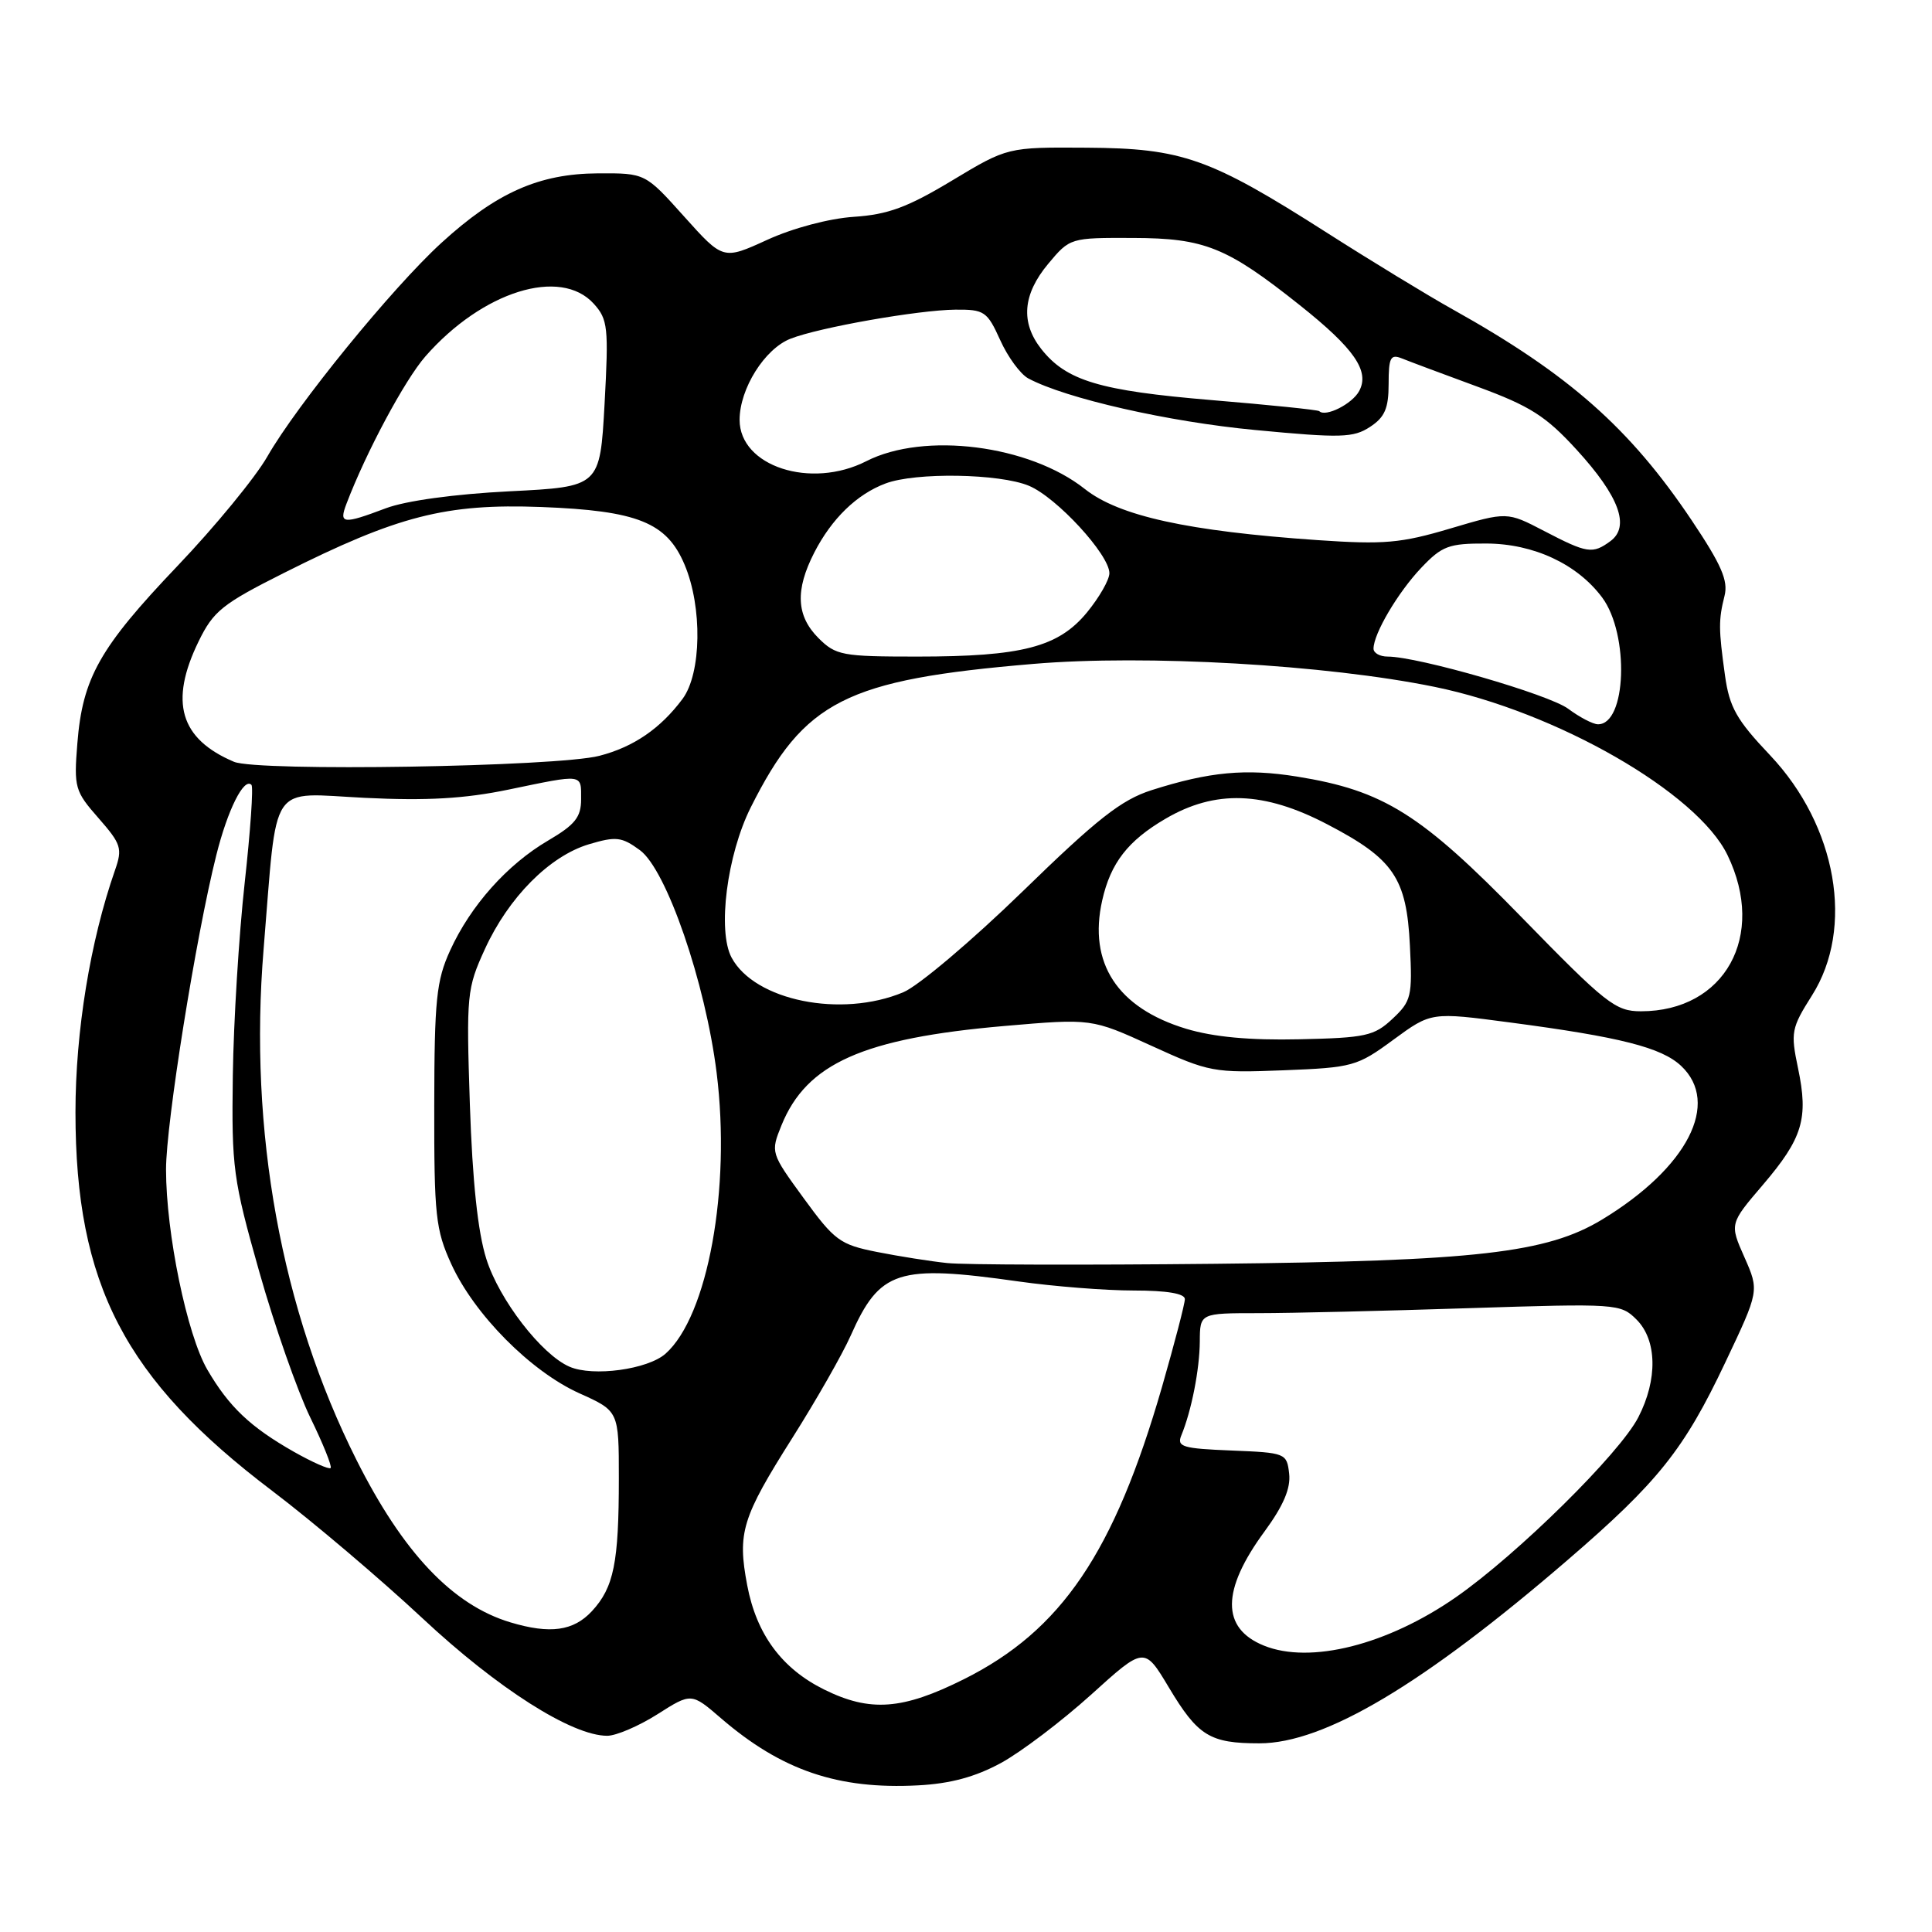 <?xml version="1.0" encoding="UTF-8" standalone="no"?>
<!DOCTYPE svg PUBLIC "-//W3C//DTD SVG 1.1//EN" "http://www.w3.org/Graphics/SVG/1.1/DTD/svg11.dtd" >
<svg xmlns="http://www.w3.org/2000/svg" xmlns:xlink="http://www.w3.org/1999/xlink" version="1.1" viewBox="0 0 256 256">
 <g >
 <path fill="currentColor"
d=" M 132.64 233.60 C 135.31 232.14 140.68 228.07 144.57 224.56 C 151.63 218.17 151.63 218.17 154.87 223.58 C 158.73 230.03 160.30 231.00 166.88 231.00 C 175.48 231.00 188.56 223.22 207.74 206.69 C 219.71 196.38 223.15 192.07 228.61 180.53 C 233.11 171.04 233.11 171.04 231.15 166.60 C 229.18 162.16 229.18 162.16 233.59 157.00 C 238.87 150.81 239.65 148.22 238.25 141.55 C 237.25 136.79 237.36 136.23 240.09 131.91 C 245.76 122.97 243.40 109.45 234.55 100.08 C 230.09 95.38 229.16 93.72 228.57 89.50 C 227.71 83.31 227.71 82.15 228.51 78.95 C 229.02 76.94 228.09 74.82 224.16 68.95 C 215.96 56.72 207.88 49.59 192.50 41.00 C 189.20 39.16 181.70 34.59 175.84 30.85 C 160.31 20.94 156.68 19.65 144.00 19.57 C 133.50 19.50 133.50 19.50 126.14 23.93 C 120.26 27.47 117.66 28.43 113.14 28.73 C 109.85 28.95 105.07 30.22 101.66 31.78 C 95.82 34.45 95.82 34.45 90.66 28.70 C 85.50 22.94 85.50 22.94 79.24 22.97 C 71.43 23.01 65.78 25.52 58.48 32.19 C 51.97 38.14 39.33 53.66 35.42 60.50 C 33.85 63.25 28.49 69.78 23.51 75.00 C 13.20 85.82 10.94 89.82 10.25 98.50 C 9.78 104.35 9.92 104.84 13.05 108.40 C 16.07 111.85 16.25 112.42 15.23 115.33 C 11.96 124.69 10.00 136.68 10.00 147.37 C 10.00 170.21 16.51 182.74 36.06 197.54 C 41.43 201.61 50.39 209.21 55.97 214.42 C 65.94 223.74 75.78 230.00 80.46 230.00 C 81.64 230.00 84.63 228.72 87.11 227.15 C 91.61 224.29 91.61 224.29 95.55 227.69 C 103.57 234.59 111.04 237.13 121.64 236.57 C 125.92 236.35 129.24 235.45 132.64 233.60 Z  M 109.20 223.87 C 103.59 221.09 100.24 216.56 99.01 210.06 C 97.69 203.09 98.30 201.11 105.01 190.50 C 108.14 185.55 111.61 179.47 112.71 177.00 C 116.58 168.29 118.93 167.53 134.97 169.80 C 139.63 170.46 146.50 171.00 150.22 171.00 C 154.62 171.00 157.00 171.40 157.00 172.14 C 157.00 172.76 155.63 178.00 153.97 183.78 C 147.62 205.75 140.65 216.04 127.73 222.50 C 119.59 226.57 115.30 226.89 109.20 223.87 Z  M 167.47 218.05 C 161.80 215.75 161.83 210.72 167.57 202.91 C 170.06 199.51 171.04 197.21 170.82 195.27 C 170.51 192.55 170.36 192.49 163.16 192.20 C 156.70 191.94 155.91 191.71 156.53 190.20 C 157.88 186.93 158.95 181.47 158.98 177.75 C 159.00 174.00 159.00 174.00 166.75 174.00 C 171.01 174.00 183.54 173.70 194.60 173.34 C 214.27 172.71 214.74 172.74 216.85 174.85 C 219.57 177.57 219.67 182.78 217.09 187.79 C 214.63 192.59 201.07 205.96 192.93 211.63 C 183.83 217.96 173.61 220.54 167.47 218.05 Z  M 67.63 214.97 C 59.97 212.67 53.41 205.75 47.23 193.44 C 37.26 173.59 32.94 149.85 34.93 125.75 C 36.79 103.15 35.48 105.09 48.36 105.72 C 56.56 106.12 61.57 105.83 67.36 104.63 C 77.39 102.55 77.00 102.50 77.00 105.90 C 77.00 108.28 76.20 109.28 72.64 111.37 C 67.21 114.55 62.35 120.00 59.64 125.95 C 57.82 129.94 57.56 132.47 57.54 146.50 C 57.52 161.08 57.72 162.94 59.80 167.50 C 62.86 174.19 70.31 181.70 76.75 184.61 C 82.00 186.97 82.00 186.97 82.00 195.86 C 82.00 207.08 81.34 210.34 78.43 213.49 C 75.98 216.12 72.90 216.55 67.63 214.97 Z  M 38.96 192.38 C 33.18 189.10 30.35 186.42 27.48 181.50 C 24.78 176.88 22.00 163.41 22.00 154.95 C 22.00 148.84 25.97 124.01 28.66 113.32 C 30.17 107.28 32.33 102.98 33.32 104.00 C 33.59 104.28 33.18 110.12 32.42 117.00 C 31.66 123.88 30.95 135.35 30.85 142.50 C 30.68 154.75 30.88 156.25 34.35 168.50 C 36.37 175.65 39.42 184.34 41.11 187.82 C 42.81 191.30 44.02 194.31 43.81 194.52 C 43.60 194.73 41.42 193.77 38.96 192.38 Z  M 75.47 181.10 C 71.77 179.51 66.14 172.22 64.44 166.81 C 63.31 163.25 62.60 156.50 62.26 146.35 C 61.78 131.79 61.86 130.99 64.25 125.76 C 67.39 118.90 72.81 113.44 78.03 111.87 C 81.63 110.80 82.37 110.88 84.79 112.65 C 88.32 115.24 93.47 130.20 94.96 142.17 C 96.87 157.52 93.79 174.39 88.19 179.37 C 85.83 181.46 78.58 182.45 75.47 181.10 Z  M 125.50 167.36 C 123.30 167.13 119.12 166.47 116.20 165.89 C 111.30 164.92 110.58 164.38 106.50 158.78 C 102.11 152.76 102.10 152.70 103.55 149.11 C 106.88 140.91 114.35 137.58 133.07 135.95 C 144.64 134.95 144.64 134.95 152.57 138.57 C 160.23 142.07 160.83 142.18 170.06 141.82 C 179.24 141.46 179.83 141.30 184.63 137.77 C 189.64 134.10 189.64 134.10 200.07 135.48 C 214.71 137.41 220.15 138.80 222.75 141.23 C 228.01 146.17 223.61 154.73 212.28 161.60 C 204.96 166.03 195.63 167.10 161.00 167.46 C 143.68 167.64 127.70 167.60 125.50 167.36 Z  M 157.18 136.32 C 148.06 133.56 144.17 127.61 146.05 119.30 C 147.16 114.36 149.45 111.40 154.43 108.49 C 161.02 104.63 167.47 104.84 175.84 109.21 C 184.67 113.81 186.38 116.31 186.82 125.30 C 187.16 132.03 187.01 132.66 184.51 135.00 C 182.09 137.27 180.96 137.52 172.17 137.71 C 165.60 137.86 160.80 137.41 157.18 136.32 Z  M 201.63 121.55 C 188.26 107.83 183.34 104.75 171.86 102.90 C 165.08 101.81 160.25 102.26 152.59 104.70 C 148.59 105.98 145.41 108.47 135.50 118.12 C 128.80 124.63 121.69 130.65 119.69 131.48 C 111.48 134.92 100.00 132.60 96.94 126.89 C 95.04 123.34 96.33 113.27 99.48 106.98 C 106.56 92.85 112.04 90.07 136.93 87.97 C 151.79 86.71 175.75 88.08 190.08 91.01 C 206.24 94.31 224.90 105.02 228.90 113.30 C 234.09 124.01 228.55 134.00 217.43 134.00 C 214.06 134.00 212.80 133.01 201.63 121.55 Z  M 31.00 100.94 C 23.85 97.91 22.41 93.01 26.31 85.00 C 28.27 80.97 29.46 80.02 37.62 75.92 C 52.72 68.33 59.06 66.71 71.71 67.18 C 84.48 67.67 88.35 69.22 90.71 74.82 C 93.09 80.44 92.95 89.23 90.44 92.61 C 87.51 96.54 83.95 98.98 79.42 100.15 C 73.79 101.61 34.11 102.26 31.00 100.94 Z  M 207.80 93.92 C 205.26 92.02 187.90 87.00 183.87 87.00 C 182.84 87.00 182.00 86.53 182.00 85.95 C 182.00 83.97 185.23 78.50 188.31 75.25 C 191.07 72.34 191.97 72.00 196.95 72.02 C 203.21 72.04 209.00 74.74 212.30 79.18 C 215.93 84.08 215.52 96.07 211.71 95.97 C 211.05 95.95 209.29 95.03 207.80 93.92 Z  M 108.45 84.55 C 105.51 81.60 105.34 78.20 107.90 73.21 C 110.20 68.73 113.52 65.50 117.32 64.07 C 121.28 62.56 132.44 62.74 136.34 64.37 C 140.01 65.90 147.00 73.50 147.00 75.95 C 147.00 76.83 145.66 79.16 144.03 81.15 C 140.24 85.75 135.42 87.00 121.51 87.00 C 111.59 87.00 110.75 86.84 108.45 84.55 Z  M 204.59 70.35 C 199.69 67.80 199.69 67.80 192.17 70.03 C 185.62 71.98 183.38 72.17 174.61 71.57 C 157.38 70.38 148.27 68.38 143.74 64.79 C 136.38 58.96 122.46 57.19 114.79 61.11 C 107.43 64.86 98.00 61.79 98.00 55.63 C 98.01 51.50 101.32 46.22 104.75 44.88 C 108.58 43.38 121.67 41.08 126.60 41.03 C 130.43 41.00 130.81 41.26 132.53 45.06 C 133.53 47.29 135.21 49.58 136.25 50.14 C 141.22 52.80 154.84 55.90 166.34 56.98 C 177.68 58.06 179.33 58.01 181.53 56.57 C 183.49 55.29 184.00 54.11 184.00 50.87 C 184.00 47.38 184.25 46.89 185.75 47.49 C 186.71 47.88 191.23 49.57 195.78 51.24 C 202.76 53.81 204.83 55.13 208.91 59.59 C 214.56 65.77 216.03 69.77 213.38 71.71 C 211.02 73.44 210.31 73.33 204.59 70.35 Z  M 45.91 66.75 C 48.51 59.91 53.64 50.34 56.37 47.22 C 63.92 38.60 74.27 35.37 78.68 40.25 C 80.55 42.32 80.66 43.38 80.11 53.50 C 79.50 64.50 79.50 64.50 67.50 65.10 C 60.21 65.47 53.78 66.35 51.12 67.35 C 45.42 69.50 44.88 69.44 45.91 66.75 Z  M 174.81 54.48 C 174.64 54.31 168.20 53.65 160.50 53.01 C 145.69 51.77 141.29 50.45 137.97 46.24 C 135.21 42.73 135.51 39.01 138.89 34.96 C 141.77 31.51 141.82 31.50 150.14 31.53 C 159.63 31.56 162.55 32.74 172.22 40.43 C 179.45 46.18 181.52 49.17 180.10 51.81 C 179.19 53.52 175.64 55.31 174.81 54.48 Z "/>
</g>
</svg>